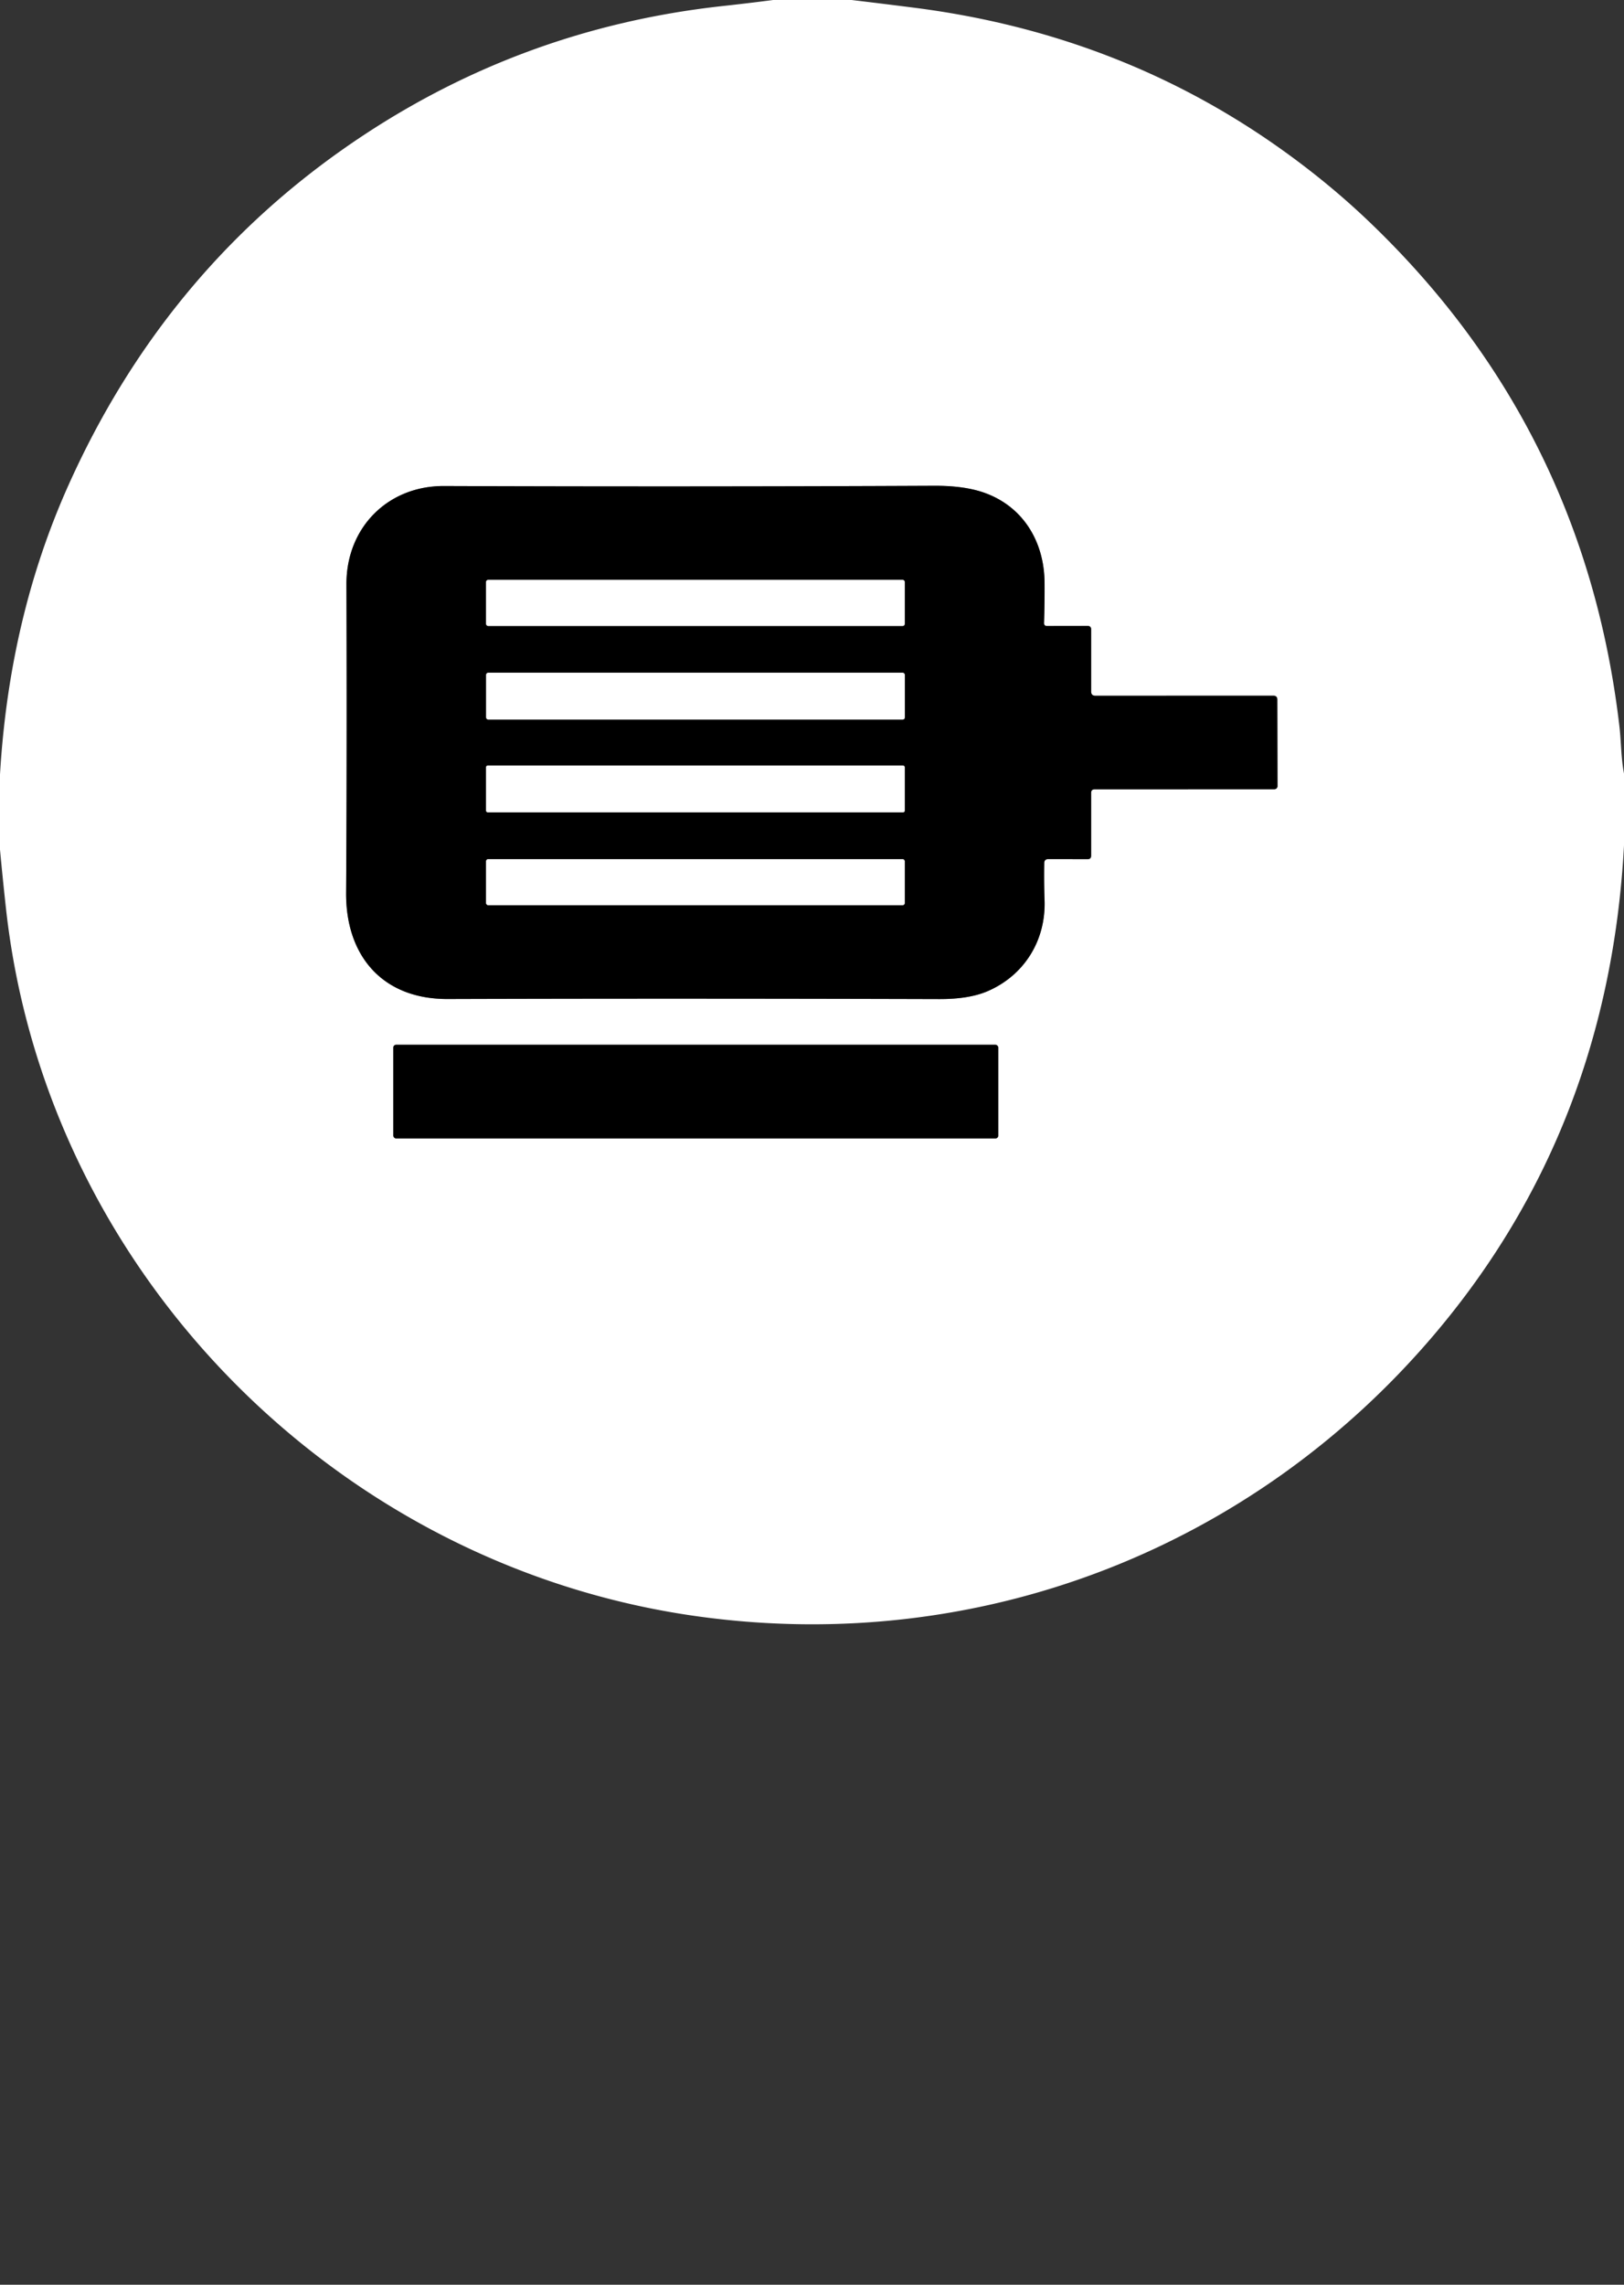 <?xml version="1.0" encoding="UTF-8" standalone="no"?>
<!DOCTYPE svg PUBLIC "-//W3C//DTD SVG 1.1//EN" "http://www.w3.org/Graphics/SVG/1.1/DTD/svg11.dtd">
<svg xmlns="http://www.w3.org/2000/svg" version="1.1" viewBox="0.00 0.00 256.00 360.00">
<rect x="0.00" y="0.00" width="256.00" height="360.00" fill="#333333" stroke="none"/>
<g stroke-width="2.00" fill="none" stroke-linecap="butt">
<path stroke="#808080" vector-effect="non-scaling-stroke" d="
  M 165.23 135.37
  L 171.43 135.38
  Q 172.00 135.39 172.00 134.82
  L 172.00 124.94
  Q 172.00 124.37 172.56 124.37
  L 200.89 124.36
  A 0.49 0.49 0.0 0 0 201.38 123.87
  L 201.35 110.24
  Q 201.35 109.62 200.73 109.62
  L 172.69 109.63
  Q 172.00 109.63 172.00 108.94
  L 172.00 99.18
  Q 172.00 98.62 171.43 98.62
  L 165.04 98.63
  Q 164.56 98.63 164.58 98.15
  Q 164.68 95.01 164.66 91.86
  C 164.63 85.33 161.26 79.74 155.02 77.59
  Q 151.90 76.52 147.21 76.54
  Q 108.89 76.72 69.99 76.58
  C 61.14 76.55 54.57 83.12 54.61 92.10
  Q 54.70 117.58 54.56 140.70
  C 54.50 150.54 60.23 157.44 70.56 157.41
  Q 106.29 157.30 148.05 157.42
  Q 152.81 157.44 155.77 156.14
  C 161.51 153.62 164.88 148.14 164.66 141.85
  Q 164.56 139.04 164.61 135.99
  Q 164.62 135.37 165.23 135.37"
/>
<path stroke="#808080" vector-effect="non-scaling-stroke" d="
  M 157.36 165.06
  A 0.44 0.44 0.0 0 0 156.92 164.62
  L 62.44 164.62
  A 0.44 0.44 0.0 0 0 62.00 165.06
  L 62.00 178.94
  A 0.44 0.44 0.0 0 0 62.44 179.38
  L 156.92 179.38
  A 0.44 0.44 0.0 0 0 157.36 178.94
  L 157.36 165.06"
/>
<path stroke="#808080" vector-effect="non-scaling-stroke" d="
  M 142.62 91.70
  A 0.33 0.33 0.0 0 0 142.29 91.37
  L 76.95 91.37
  A 0.33 0.33 0.0 0 0 76.62 91.70
  L 76.62 98.30
  A 0.33 0.33 0.0 0 0 76.95 98.63
  L 142.29 98.63
  A 0.33 0.33 0.0 0 0 142.62 98.30
  L 142.62 91.70"
/>
<path stroke="#808080" vector-effect="non-scaling-stroke" d="
  M 142.63 106.34
  A 0.34 0.34 0.0 0 0 142.29 106.00
  L 76.97 106.00
  A 0.34 0.34 0.0 0 0 76.63 106.34
  L 76.63 113.04
  A 0.34 0.34 0.0 0 0 76.97 113.38
  L 142.29 113.38
  A 0.34 0.34 0.0 0 0 142.63 113.04
  L 142.63 106.34"
/>
<path stroke="#808080" vector-effect="non-scaling-stroke" d="
  M 142.62 120.90
  A 0.28 0.28 0.0 0 0 142.34 120.62
  L 76.90 120.62
  A 0.28 0.28 0.0 0 0 76.62 120.90
  L 76.62 127.72
  A 0.28 0.28 0.0 0 0 76.90 128.00
  L 142.34 128.00
  A 0.28 0.28 0.0 0 0 142.62 127.72
  L 142.62 120.90"
/>
<path stroke="#808080" vector-effect="non-scaling-stroke" d="
  M 142.62 135.71
  A 0.34 0.34 0.0 0 0 142.28 135.37
  L 76.96 135.37
  A 0.34 0.34 0.0 0 0 76.62 135.71
  L 76.62 142.29
  A 0.34 0.34 0.0 0 0 76.96 142.63
  L 142.28 142.63
  A 0.34 0.34 0.0 0 0 142.62 142.29
  L 142.62 135.71"
/>
</g>
<path fill="#ffffff" d="
  M 121.88 0.00
  L 134.24 0.00
  Q 139.12 0.58 143.98 1.20
  Q 175.52 5.19 200.58 22.54
  Q 209.00 28.38 215.99 35.09
  Q 249.80 67.52 255.28 114.48
  C 255.56 116.90 255.53 119.45 256.00 121.88
  L 256.00 133.23
  Q 253.60 177.79 226.18 210.17
  C 197.36 244.19 154.10 260.86 109.82 254.66
  C 53.08 246.72 7.24 200.42 0.94 143.13
  Q 0.43 138.50 0.00 133.87
  L 0.00 122.03
  Q 1.46 97.27 10.77 76.50
  Q 25.51 43.61 54.03 23.54
  Q 81.05 4.53 114.02 0.94
  Q 117.96 0.51 121.88 0.00
  Z
  M 165.23 135.37
  L 171.43 135.38
  Q 172.00 135.39 172.00 134.82
  L 172.00 124.94
  Q 172.00 124.37 172.56 124.37
  L 200.89 124.36
  A 0.49 0.49 0.0 0 0 201.38 123.87
  L 201.35 110.24
  Q 201.35 109.62 200.73 109.62
  L 172.69 109.63
  Q 172.00 109.63 172.00 108.94
  L 172.00 99.18
  Q 172.00 98.62 171.43 98.62
  L 165.04 98.63
  Q 164.56 98.63 164.58 98.15
  Q 164.68 95.01 164.66 91.86
  C 164.63 85.33 161.26 79.74 155.02 77.59
  Q 151.90 76.52 147.21 76.54
  Q 108.89 76.72 69.99 76.58
  C 61.14 76.55 54.57 83.12 54.61 92.10
  Q 54.70 117.58 54.56 140.70
  C 54.50 150.54 60.23 157.44 70.56 157.41
  Q 106.29 157.30 148.05 157.42
  Q 152.81 157.44 155.77 156.14
  C 161.51 153.62 164.88 148.14 164.66 141.85
  Q 164.56 139.04 164.61 135.99
  Q 164.62 135.37 165.23 135.37
  Z
  M 157.36 165.06
  A 0.44 0.44 0.0 0 0 156.92 164.62
  L 62.44 164.62
  A 0.44 0.44 0.0 0 0 62.00 165.06
  L 62.00 178.94
  A 0.44 0.44 0.0 0 0 62.44 179.38
  L 156.92 179.38
  A 0.44 0.44 0.0 0 0 157.36 178.94
  L 157.36 165.06
  Z"
/>
<path fill="#000000" d="
  M 164.61 135.99
  Q 164.56 139.04 164.66 141.85
  C 164.88 148.14 161.51 153.62 155.77 156.14
  Q 152.81 157.44 148.05 157.42
  Q 106.29 157.30 70.56 157.41
  C 60.23 157.44 54.50 150.54 54.56 140.70
  Q 54.70 117.58 54.61 92.10
  C 54.57 83.12 61.14 76.55 69.99 76.58
  Q 108.89 76.72 147.21 76.54
  Q 151.90 76.52 155.02 77.59
  C 161.26 79.74 164.63 85.33 164.66 91.86
  Q 164.68 95.01 164.58 98.15
  Q 164.56 98.63 165.04 98.63
  L 171.43 98.62
  Q 172.00 98.62 172.00 99.18
  L 172.00 108.94
  Q 172.00 109.63 172.69 109.63
  L 200.73 109.62
  Q 201.35 109.62 201.35 110.24
  L 201.38 123.87
  A 0.49 0.49 0.0 0 1 200.89 124.36
  L 172.56 124.37
  Q 172.00 124.37 172.00 124.94
  L 172.00 134.82
  Q 172.00 135.39 171.43 135.38
  L 165.23 135.37
  Q 164.62 135.37 164.61 135.99
  Z
  M 142.62 91.70
  A 0.33 0.33 0.0 0 0 142.29 91.37
  L 76.95 91.37
  A 0.33 0.33 0.0 0 0 76.62 91.70
  L 76.62 98.30
  A 0.33 0.33 0.0 0 0 76.95 98.63
  L 142.29 98.63
  A 0.33 0.33 0.0 0 0 142.62 98.30
  L 142.62 91.70
  Z
  M 142.63 106.34
  A 0.34 0.34 0.0 0 0 142.29 106.00
  L 76.97 106.00
  A 0.34 0.34 0.0 0 0 76.63 106.34
  L 76.63 113.04
  A 0.34 0.34 0.0 0 0 76.97 113.38
  L 142.29 113.38
  A 0.34 0.34 0.0 0 0 142.63 113.04
  L 142.63 106.34
  Z
  M 142.62 120.90
  A 0.28 0.28 0.0 0 0 142.34 120.62
  L 76.90 120.62
  A 0.28 0.28 0.0 0 0 76.62 120.90
  L 76.62 127.72
  A 0.28 0.28 0.0 0 0 76.90 128.00
  L 142.34 128.00
  A 0.28 0.28 0.0 0 0 142.62 127.72
  L 142.62 120.90
  Z
  M 142.62 135.71
  A 0.34 0.34 0.0 0 0 142.28 135.37
  L 76.96 135.37
  A 0.34 0.34 0.0 0 0 76.62 135.71
  L 76.62 142.29
  A 0.34 0.34 0.0 0 0 76.96 142.63
  L 142.28 142.63
  A 0.34 0.34 0.0 0 0 142.62 142.29
  L 142.62 135.71
  Z"
/>
<rect fill="#ffffff" x="76.62" y="91.37" width="66.00" height="7.26" rx="0.33"/>
<rect fill="#ffffff" x="76.63" y="106.00" width="66.00" height="7.38" rx="0.34"/>
<rect fill="#ffffff" x="76.62" y="120.62" width="66.00" height="7.38" rx="0.28"/>
<rect fill="#ffffff" x="76.62" y="135.37" width="66.00" height="7.26" rx="0.34"/>
<rect fill="#000000" x="62.00" y="164.62" width="95.36" height="14.76" rx="0.44"/>
</svg>
